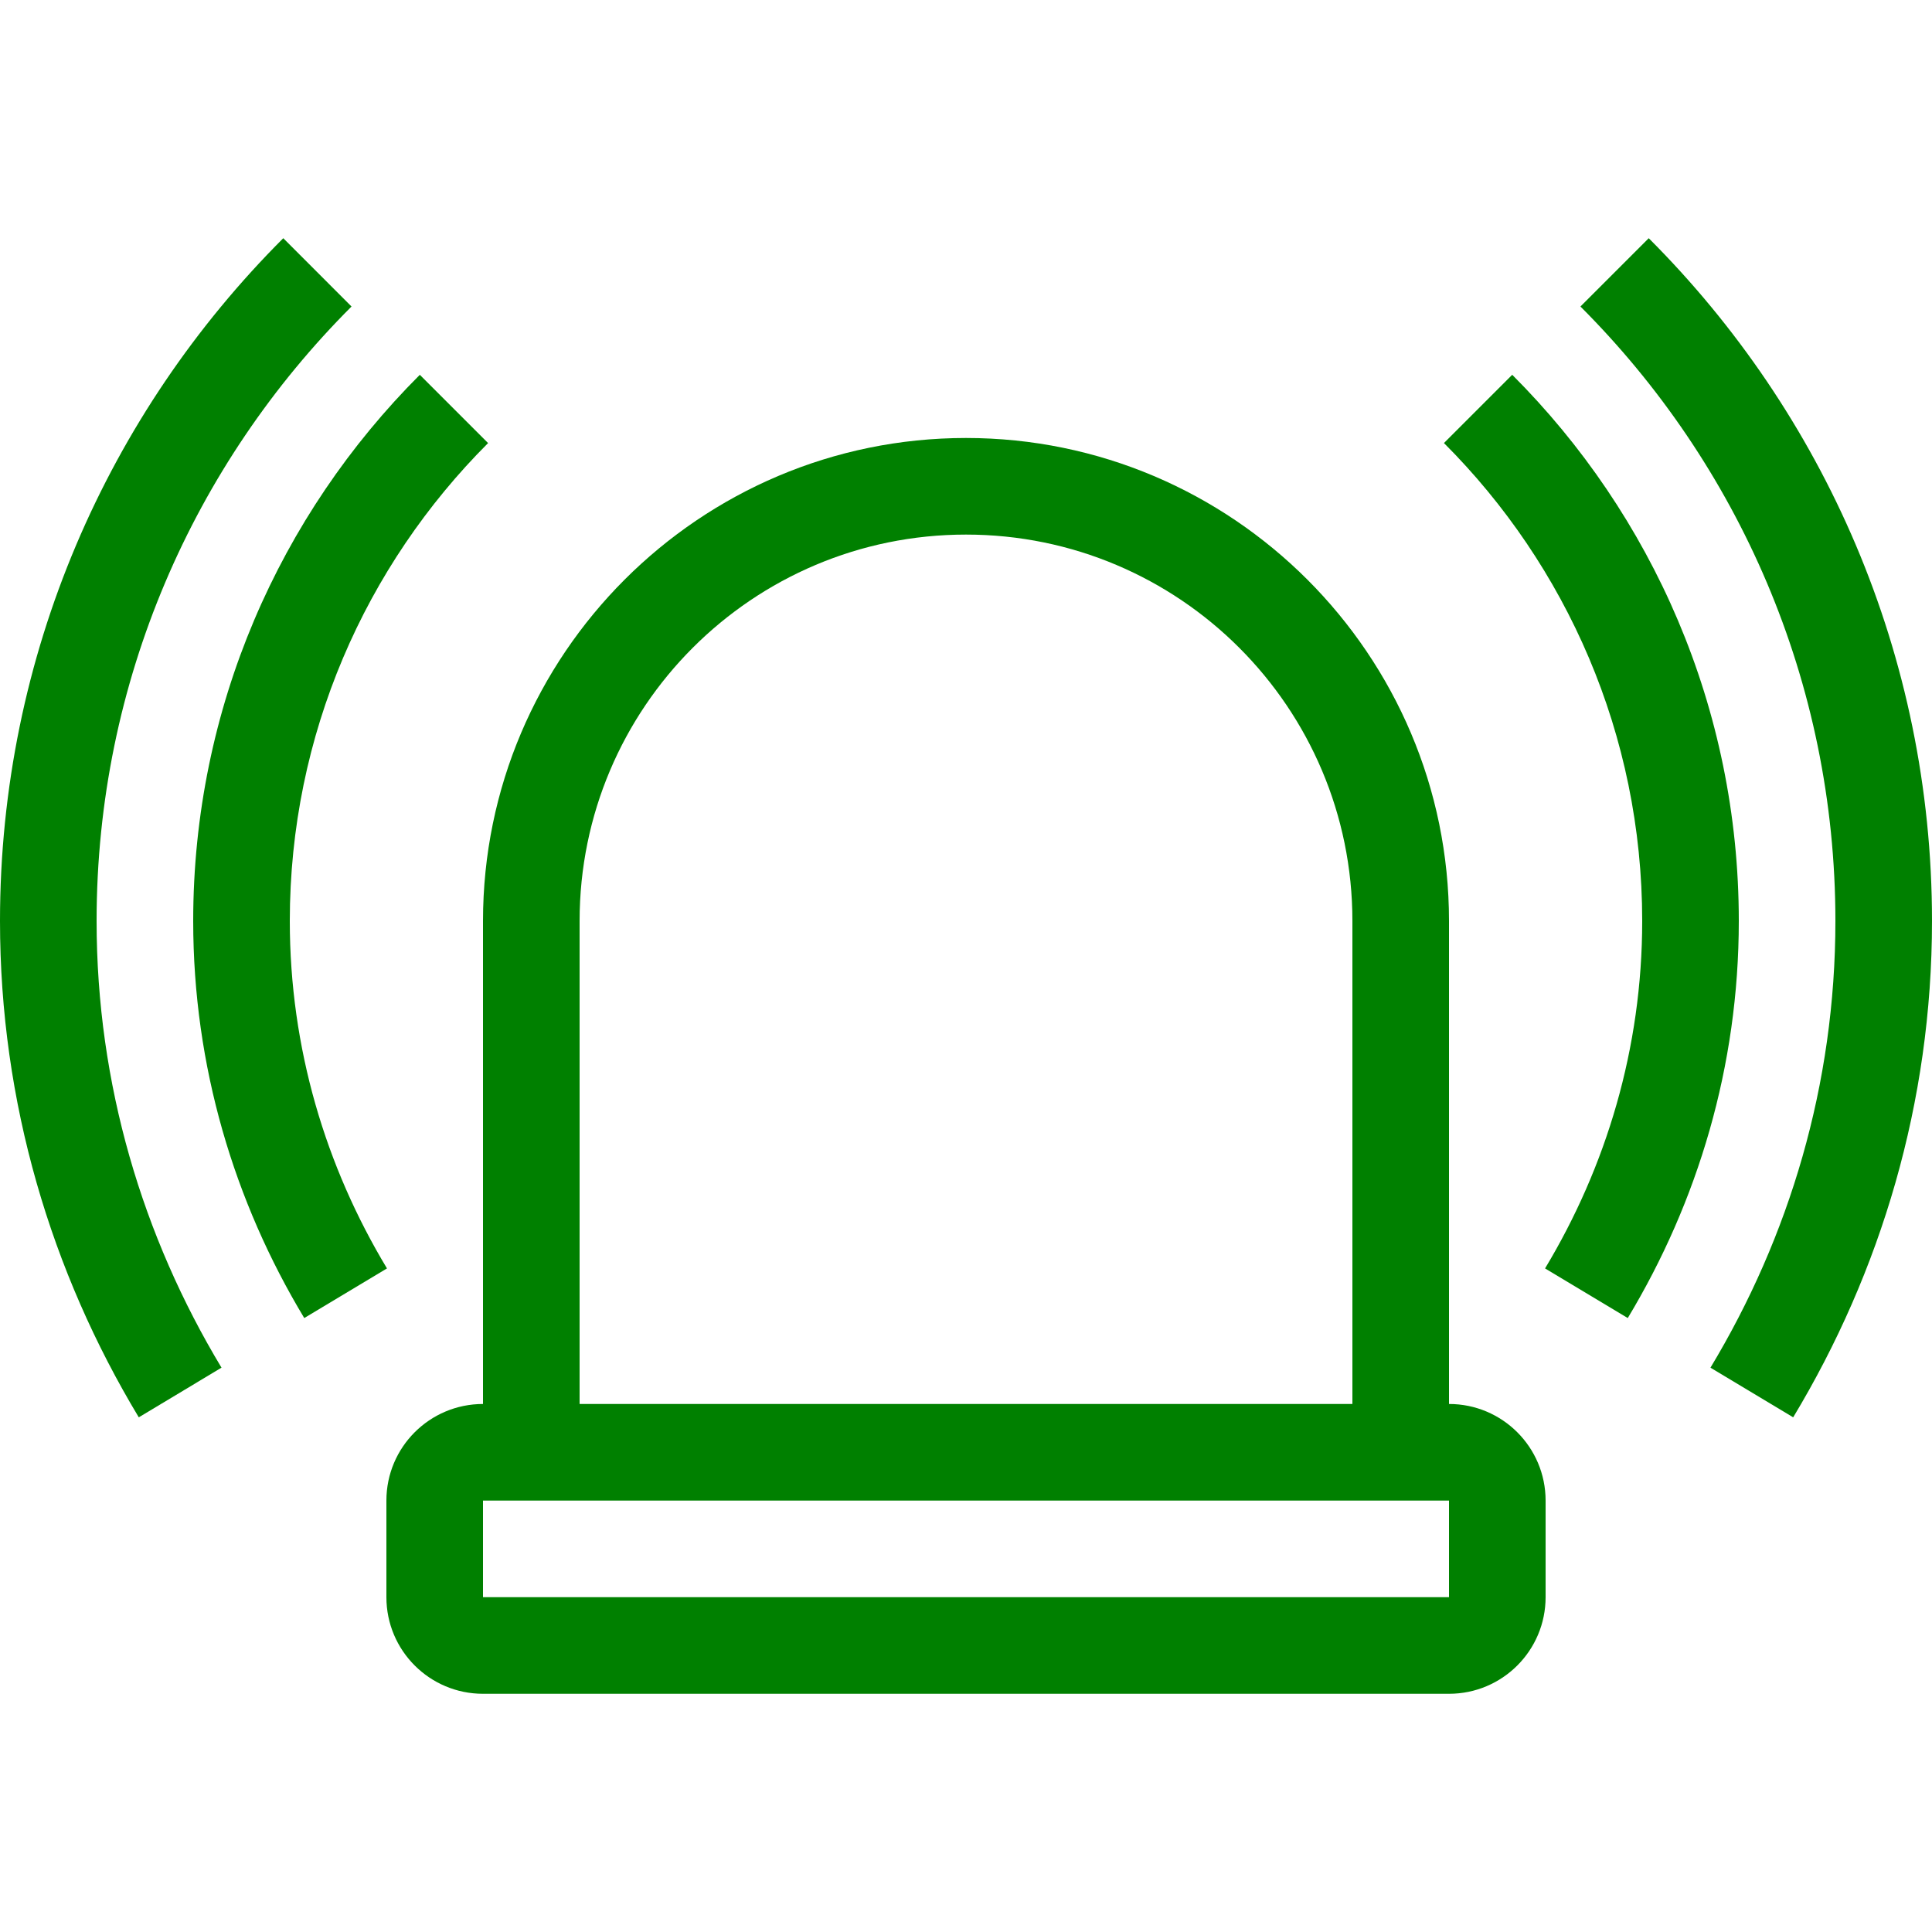 <?xml version="1.0" encoding="iso-8859-1"?>
<!-- Uploaded to: SVG Repo, www.svgrepo.com, Generator: SVG Repo Mixer Tools -->
<svg fill="green" height="800px" width="800px" version="1.1" id="Layer_1" xmlns="http://www.w3.org/2000/svg" xmlns:xlink="http://www.w3.org/1999/xlink" 
	 viewBox="0 0 512 512" xml:space="preserve">
<g>
	<g>
		<path d="M384,372.07v-128c0-70.579-57.421-128-128-128s-128,57.421-128,128v128c-14.14,0-25.6,11.46-25.6,25.6v25.6
			c0,14.14,11.46,25.6,25.6,25.6h256c14.14,0,25.6-11.46,25.6-25.6v-25.6C409.6,383.531,398.14,372.07,384,372.07z M153.6,244.07
			c0-56.559,45.85-102.4,102.4-102.4c56.55,0,102.4,45.841,102.4,102.4v128H153.6V244.07z M384,423.27H128v-25.6h256V423.27z"/>
	</g>
</g>
<g>
	<g>
		<path d="M129.348,117.419l-18.091-18.091C74.172,136.405,51.2,187.605,51.2,244.07c0,38.502,10.88,74.419,29.431,105.224
			l21.922-13.15C86.315,309.188,76.8,277.76,76.8,244.07C76.8,194.662,96.896,149.862,129.348,117.419z"/>
	</g>
</g>
<g>
	<g>
		<path d="M400.751,99.319L382.66,117.41c32.444,32.452,52.54,77.252,52.54,126.66c0,33.69-9.515,65.118-25.745,92.075l21.922,13.15
			C449.92,318.49,460.8,282.564,460.8,244.07C460.8,187.605,437.828,136.405,400.751,99.319z"/>
	</g>
</g>
<g>
	<g>
		<path d="M436.932,63.13l-18.099,18.099c41.728,41.719,67.567,99.319,67.567,162.842c0,43.315-12.237,83.729-33.109,118.374
			l21.922,13.158C498.406,337.101,512,292.198,512,244.07C512,173.483,483.294,109.483,436.932,63.13z"/>
	</g>
</g>
<g>
	<g>
		<path d="M93.158,81.229L75.068,63.13C28.706,109.483,0,173.483,0,244.07c0,48.128,13.594,93.03,36.779,131.533l21.922-13.158
			C37.837,327.791,25.6,287.377,25.6,244.07C25.6,180.548,51.439,122.948,93.158,81.229z"/>
	</g>
</g>
</svg>
